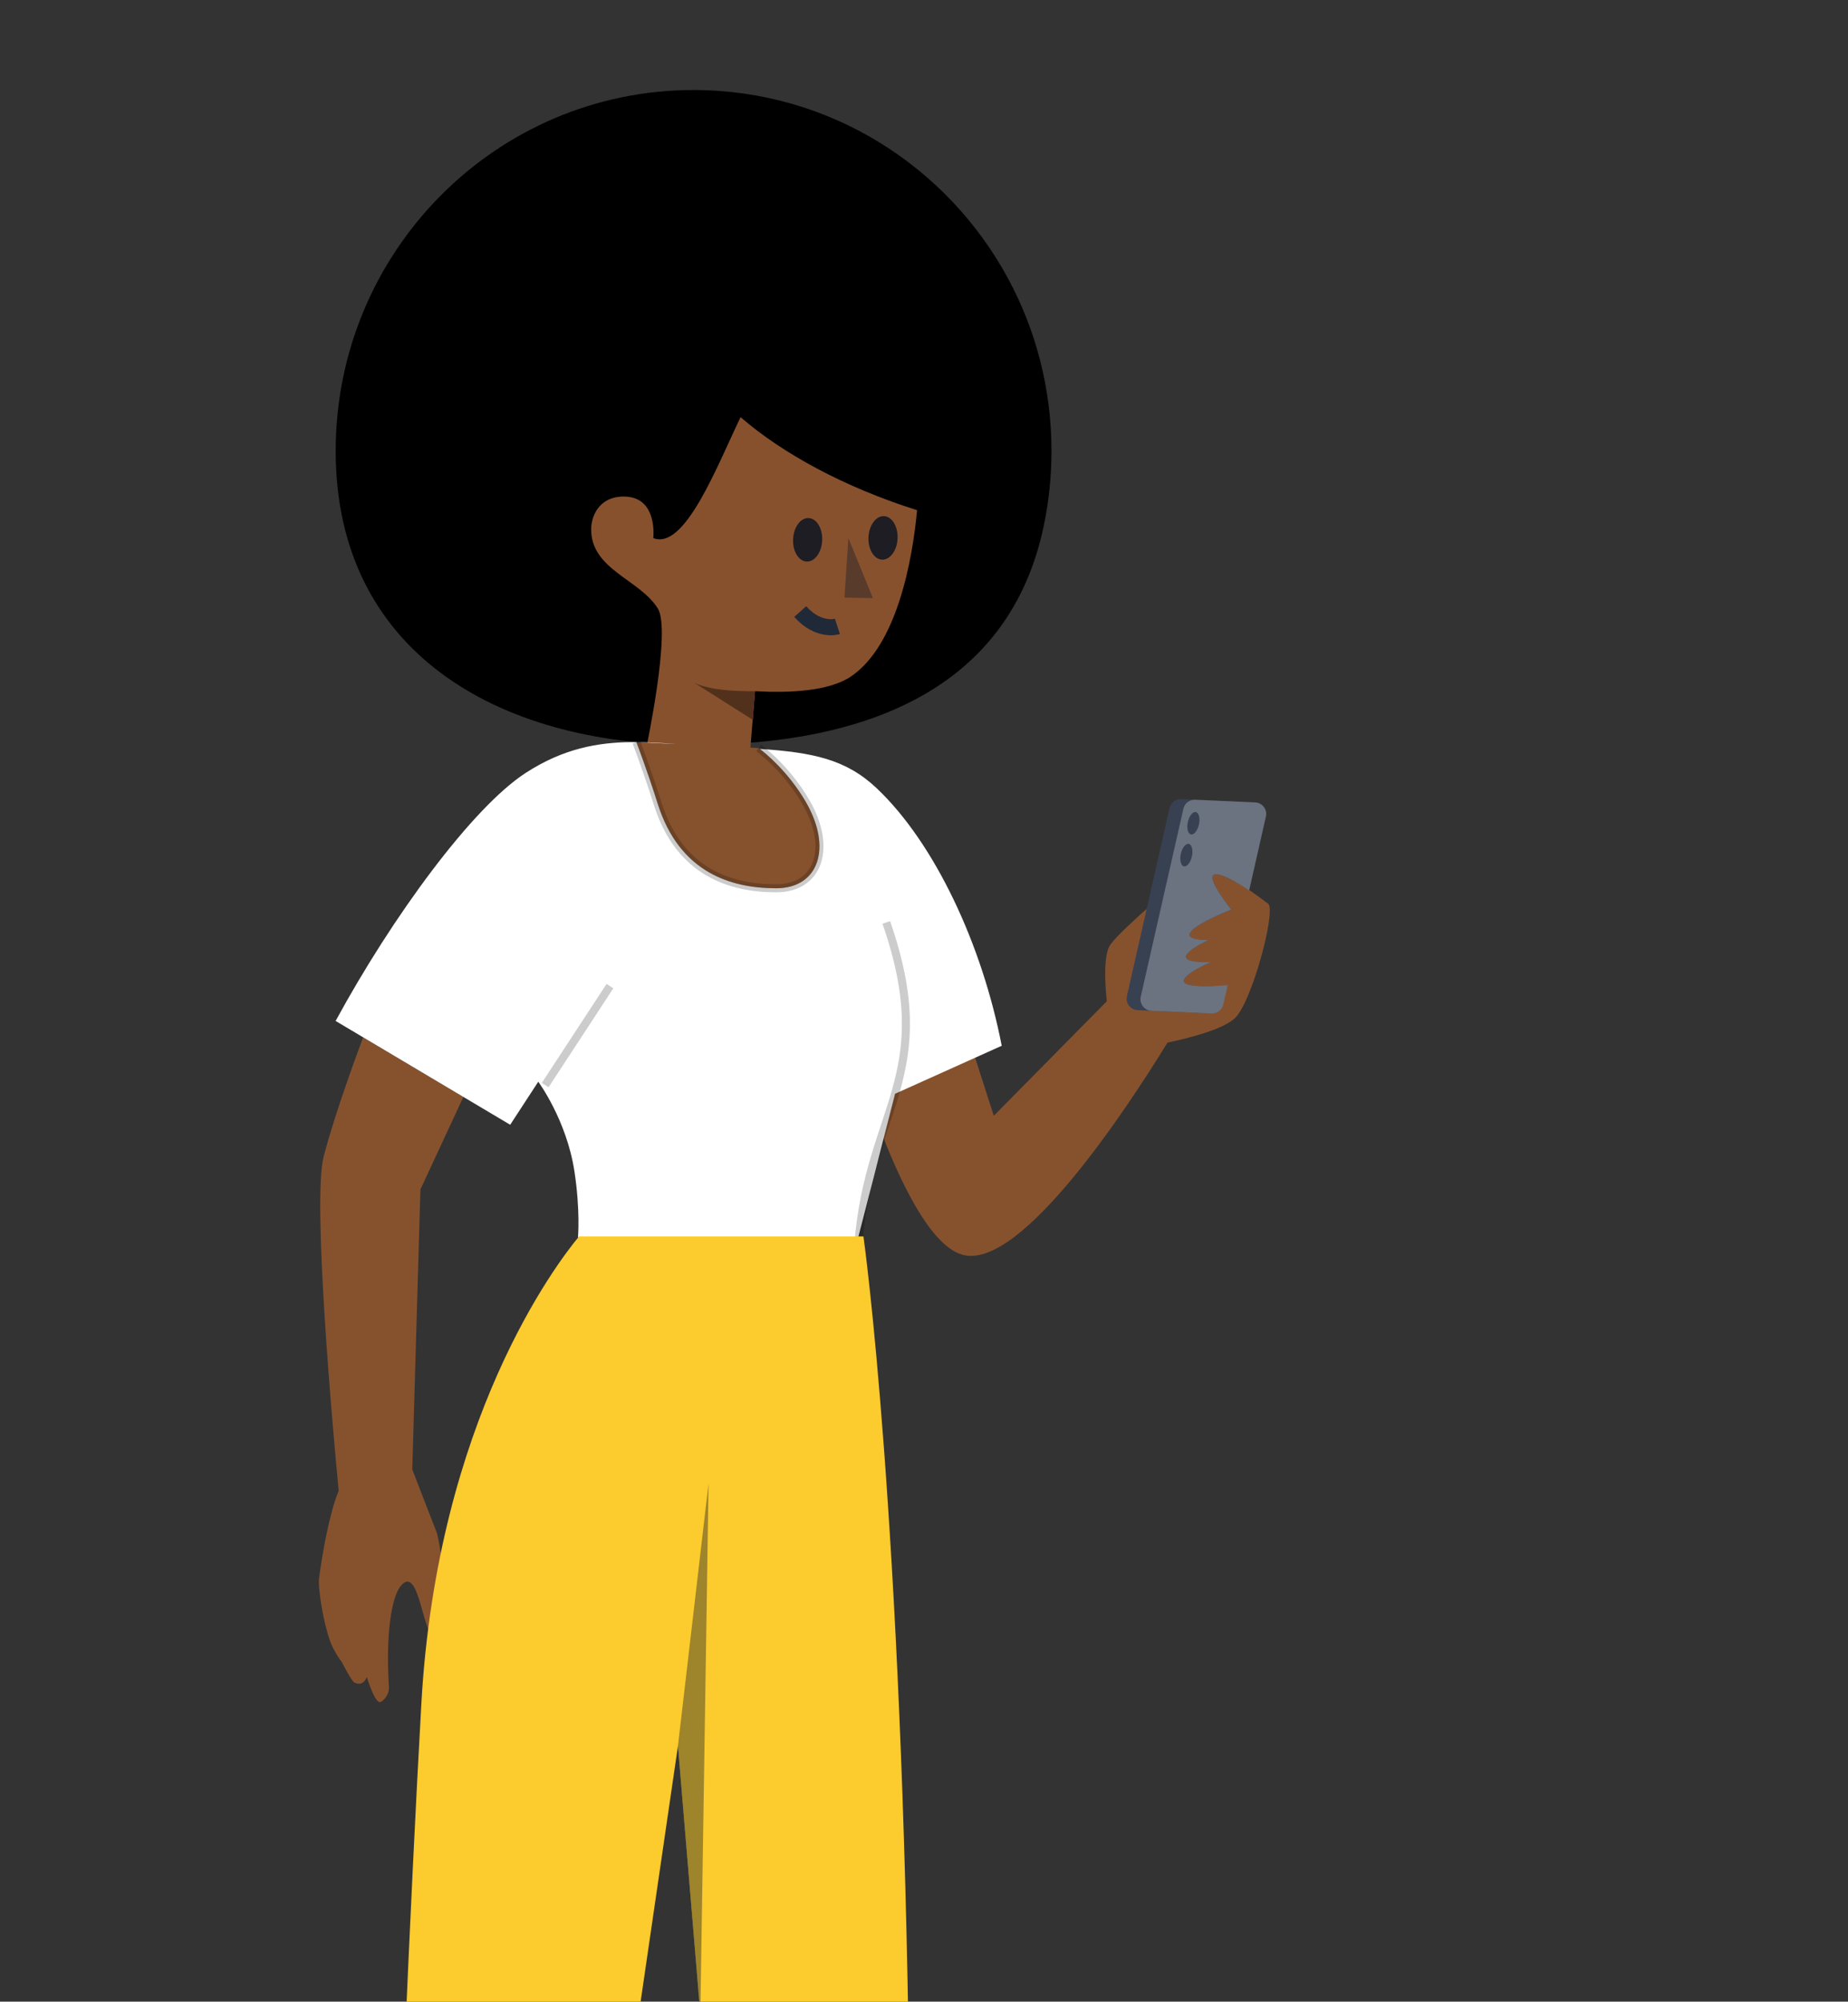 <svg width="230" height="249" viewBox="0 0 230 249" fill="none" xmlns="http://www.w3.org/2000/svg">
<rect x="0" y="0" width="230" height="249" fill="#333333" stroke="none"/>
<path d="M130.866 56.103C130.866 59.276 130.539 62.374 129.914 65.364C125.684 85.72 107.775 92.667 86.321 92.667C61.723 92.667 41.779 80.904 41.779 56.103C41.779 31.301 61.723 11.199 86.321 11.199C103.233 11.199 117.945 20.698 125.489 34.696C128.918 41.059 130.866 48.351 130.866 56.103Z" fill="black"/>
<mask id="mask0_120_19798" style="mask-type:luminance" maskUnits="userSpaceOnUse" x="41" y="11" width="90" height="82">
<path d="M130.866 56.103C130.866 59.276 130.539 62.374 129.914 65.364C125.684 85.72 107.775 92.667 86.321 92.667C61.723 92.667 41.779 80.904 41.779 56.103C41.779 31.301 61.723 11.199 86.321 11.199C103.233 11.199 117.945 20.698 125.489 34.696C128.918 41.059 130.866 48.351 130.866 56.103Z" fill="white"/>
</mask>
<g mask="url(#mask0_120_19798)">
</g>
<path fill-rule="evenodd" clip-rule="evenodd" d="M93.96 85.979C93.96 85.979 88.611 86.138 86.332 84.883L93.676 89.531L93.96 85.979Z" fill="#CF3E83"/>
<path d="M92.171 51.894C97.38 56.411 105.089 60.611 114.139 63.467C113.563 69.648 111.65 80.302 105.879 84.172C103.153 86 98.188 86.225 93.959 85.979L92.989 98.089L80.418 93.126C80.418 93.126 83.556 78.408 81.876 75.703C79.62 72.059 73.583 70.885 73.576 65.849C73.574 64.358 74.439 61.775 77.632 61.77C81.919 61.764 81.308 66.941 81.308 66.941C85.251 68.487 89.27 57.895 92.171 51.894V51.894Z" fill="#88512E"/>
<path opacity="0.39" fill-rule="evenodd" clip-rule="evenodd" d="M105.586 66.932L108.647 74.412L105.096 74.34L105.586 66.932Z" fill="#111828"/>
<path fill-rule="evenodd" clip-rule="evenodd" d="M102.327 67.256C102.251 68.75 101.379 69.914 100.38 69.856C99.381 69.798 98.632 68.54 98.709 67.046C98.785 65.551 99.657 64.386 100.656 64.445C101.655 64.503 102.404 65.761 102.327 67.256Z" fill="#1D1D23"/>
<path fill-rule="evenodd" clip-rule="evenodd" d="M111.71 67.017C111.633 68.511 110.762 69.676 109.762 69.618C108.763 69.56 108.015 68.301 108.091 66.807C108.168 65.312 109.039 64.148 110.039 64.206C111.038 64.264 111.786 65.523 111.71 67.017Z" fill="#1D1D23"/>
<path d="M104.224 77.923C104.224 77.923 101.91 78.676 99.592 76.077" stroke="#202938" stroke-width="2"/>
<path opacity="0.399" fill-rule="evenodd" clip-rule="evenodd" d="M93.95 85.979C93.95 85.979 88.602 86.138 86.322 84.883L93.666 89.531L93.95 85.979Z" fill="black"/>
<path fill-rule="evenodd" clip-rule="evenodd" d="M100.244 99.675C97.755 95.431 94.424 93.058 94.424 93.058L79.2 92.317C79.2 92.317 80.497 95.686 81.87 100.019C84.583 108.583 91.021 110.508 96.63 110.499C101.869 110.49 103.649 105.481 100.244 99.675ZM137.748 124.557C137.475 121.86 137.368 118.633 138.218 117.477C139.778 115.357 147.489 108.946 147.489 108.946L147.9 114.296L149.726 108.015C149.726 108.015 151.747 108.619 153.704 109.651C155.115 110.395 156.467 111.404 157.316 112.038C157.518 112.189 157.692 112.318 157.83 112.417C158.867 113.161 155.853 124.593 153.704 126.65C152.229 128.062 147.879 129.157 145.298 129.705C140.367 137.732 127.227 157.788 119.967 156.134C112.426 154.415 105.429 127.838 105.429 127.838L118.149 121.591L123.688 138.801L137.748 124.557ZM51.31 182.8L54.406 190.782C54.406 190.782 54.876 192.838 55.139 195.266L55.174 195.591C55.414 197.833 55.575 199.338 57.097 202.817C58.209 205.356 54.611 204.598 53.591 203.179C53.215 202.656 52.905 201.551 52.583 200.403C52.005 198.343 51.388 196.143 50.275 196.905C48.544 198.092 48.022 204.128 48.409 209.828C48.47 210.723 47.853 211.454 47.412 211.712C46.697 212.129 45.654 208.602 45.654 208.602C45.654 208.602 45.278 209.841 44.139 209.324C43.736 209.14 42.535 206.741 42.535 206.741C42.535 206.741 41.605 205.558 41.116 204.237C40.253 201.906 39.548 197.579 39.714 196.307C40.106 193.31 40.99 188.252 42.151 185.451C41.465 178.251 38.838 149.344 40.287 143.853C41.946 137.57 45.197 129.056 45.197 129.056L57.672 136.452L52.324 147.962L51.31 182.8Z" fill="#86522E"/>
<path fill-rule="evenodd" clip-rule="evenodd" d="M153.943 109.813C152.794 109.149 151.701 108.652 151.165 108.778C150.228 108.999 151.944 111.477 153.195 113.109L153.181 113.171C151.161 113.991 148.514 115.206 148.088 116.095C147.791 116.716 148.952 116.919 150.39 116.946C149.067 117.586 147.912 118.278 147.643 118.84C147.299 119.559 148.91 119.717 150.643 119.692C149.113 120.396 147.679 121.196 147.375 121.83C146.988 122.639 149.075 122.739 151.026 122.665L150.525 124.875C150.371 125.552 149.759 126.023 149.07 125.992L141.583 125.662C140.692 125.623 140.054 124.779 140.253 123.903L145.558 100.528C145.712 99.85 146.324 99.38 147.012 99.411L154.5 99.74C155.391 99.78 156.028 100.624 155.83 101.5L153.943 109.813Z" fill="#384152"/>
<path d="M155.47 110.762C153.881 109.717 151.94 108.596 151.166 108.779C150.22 109.001 151.974 111.522 153.228 113.153C151.203 113.972 148.517 115.199 148.089 116.096C147.791 116.717 148.952 116.919 150.39 116.947C149.067 117.587 147.912 118.278 147.643 118.84C147.299 119.559 148.91 119.718 150.643 119.692C149.113 120.396 147.679 121.196 147.376 121.83C146.863 122.902 150.688 122.729 152.793 122.557L152.249 124.951C152.096 125.628 151.484 126.099 150.795 126.068L143.308 125.738C142.417 125.699 141.779 124.855 141.978 123.979L147.283 100.604C147.437 99.927 148.048 99.457 148.737 99.487L156.225 99.817C157.115 99.856 157.753 100.7 157.554 101.576L155.47 110.762Z" fill="#6B7380"/>
<path fill-rule="evenodd" clip-rule="evenodd" d="M149.213 102.583C149.038 103.349 148.591 103.894 148.212 103.798C147.834 103.703 147.669 103.004 147.843 102.238C148.017 101.472 148.466 100.928 148.844 101.024C149.222 101.119 149.388 101.817 149.213 102.583Z" fill="#384152"/>
<path fill-rule="evenodd" clip-rule="evenodd" d="M148.338 106.547C148.164 107.313 147.716 107.857 147.337 107.762C146.959 107.666 146.794 106.968 146.968 106.202C147.142 105.436 147.59 104.892 147.969 104.987C148.347 105.083 148.513 105.781 148.338 106.547Z" fill="#384152"/>
<path d="M84.218 92.561L79.2 92.317C79.2 92.317 80.497 95.686 81.87 100.019C84.584 108.583 91.021 110.508 96.63 110.498C101.869 110.49 103.649 105.481 100.244 99.675C98.052 95.937 95.207 93.65 94.559 93.158C101.175 93.609 105.294 94.446 109.109 98.053C116.372 104.921 122.254 117.582 124.672 130.091L111.399 136.062L106.672 154.478L71.935 153.945C71.935 153.945 72.239 150.571 71.49 145.697C70.514 139.322 66.992 134.564 66.992 134.564L63.498 139.918L41.77 127.004C48.883 113.927 58.806 100.443 65.421 96.152C70.095 93.12 74.374 92.359 78.555 92.317C80.457 92.298 82.366 92.429 84.218 92.561Z" fill="white"/>
<path opacity="0.203" d="M106.826 154.799C108.153 137.81 116.924 133.801 110.306 114.748" stroke="black"/>
<path opacity="0.202" d="M94.425 93.058C94.425 93.058 97.756 95.431 100.245 99.675C103.65 105.481 101.87 110.49 96.63 110.499C91.022 110.508 84.584 108.583 81.871 100.019C80.498 95.686 79.201 92.317 79.201 92.317" stroke="black"/>
<path opacity="0.203" d="M75.913 122.671L67.853 134.982" stroke="black"/>
<path d="M46.358 362.046C46.79 348.49 49.577 262.86 52.442 211.914C54.427 176.603 69.281 157.162 72.069 153.803H107.462C107.527 154.254 112.291 188.252 113.163 259.39C113.945 323.099 113.138 357.922 113.038 362.017L113.038 362.02L114.168 362.018L114.175 367.502L95.848 367.532L95.84 362.047L96.472 362.046L96.472 362.046L87.165 250.56L84.378 217.193L63.218 362.017L63.217 362.018L64.133 362.017L63.813 367.501L44.838 367.532L45.157 362.048L46.358 362.046L46.358 362.046Z" fill="#FCCB2D"/>
<path opacity="0.398" fill-rule="evenodd" clip-rule="evenodd" d="M84.377 217.194L88.185 184.554L87.163 250.56L84.377 217.194Z" fill="#111828"/>
</svg>
